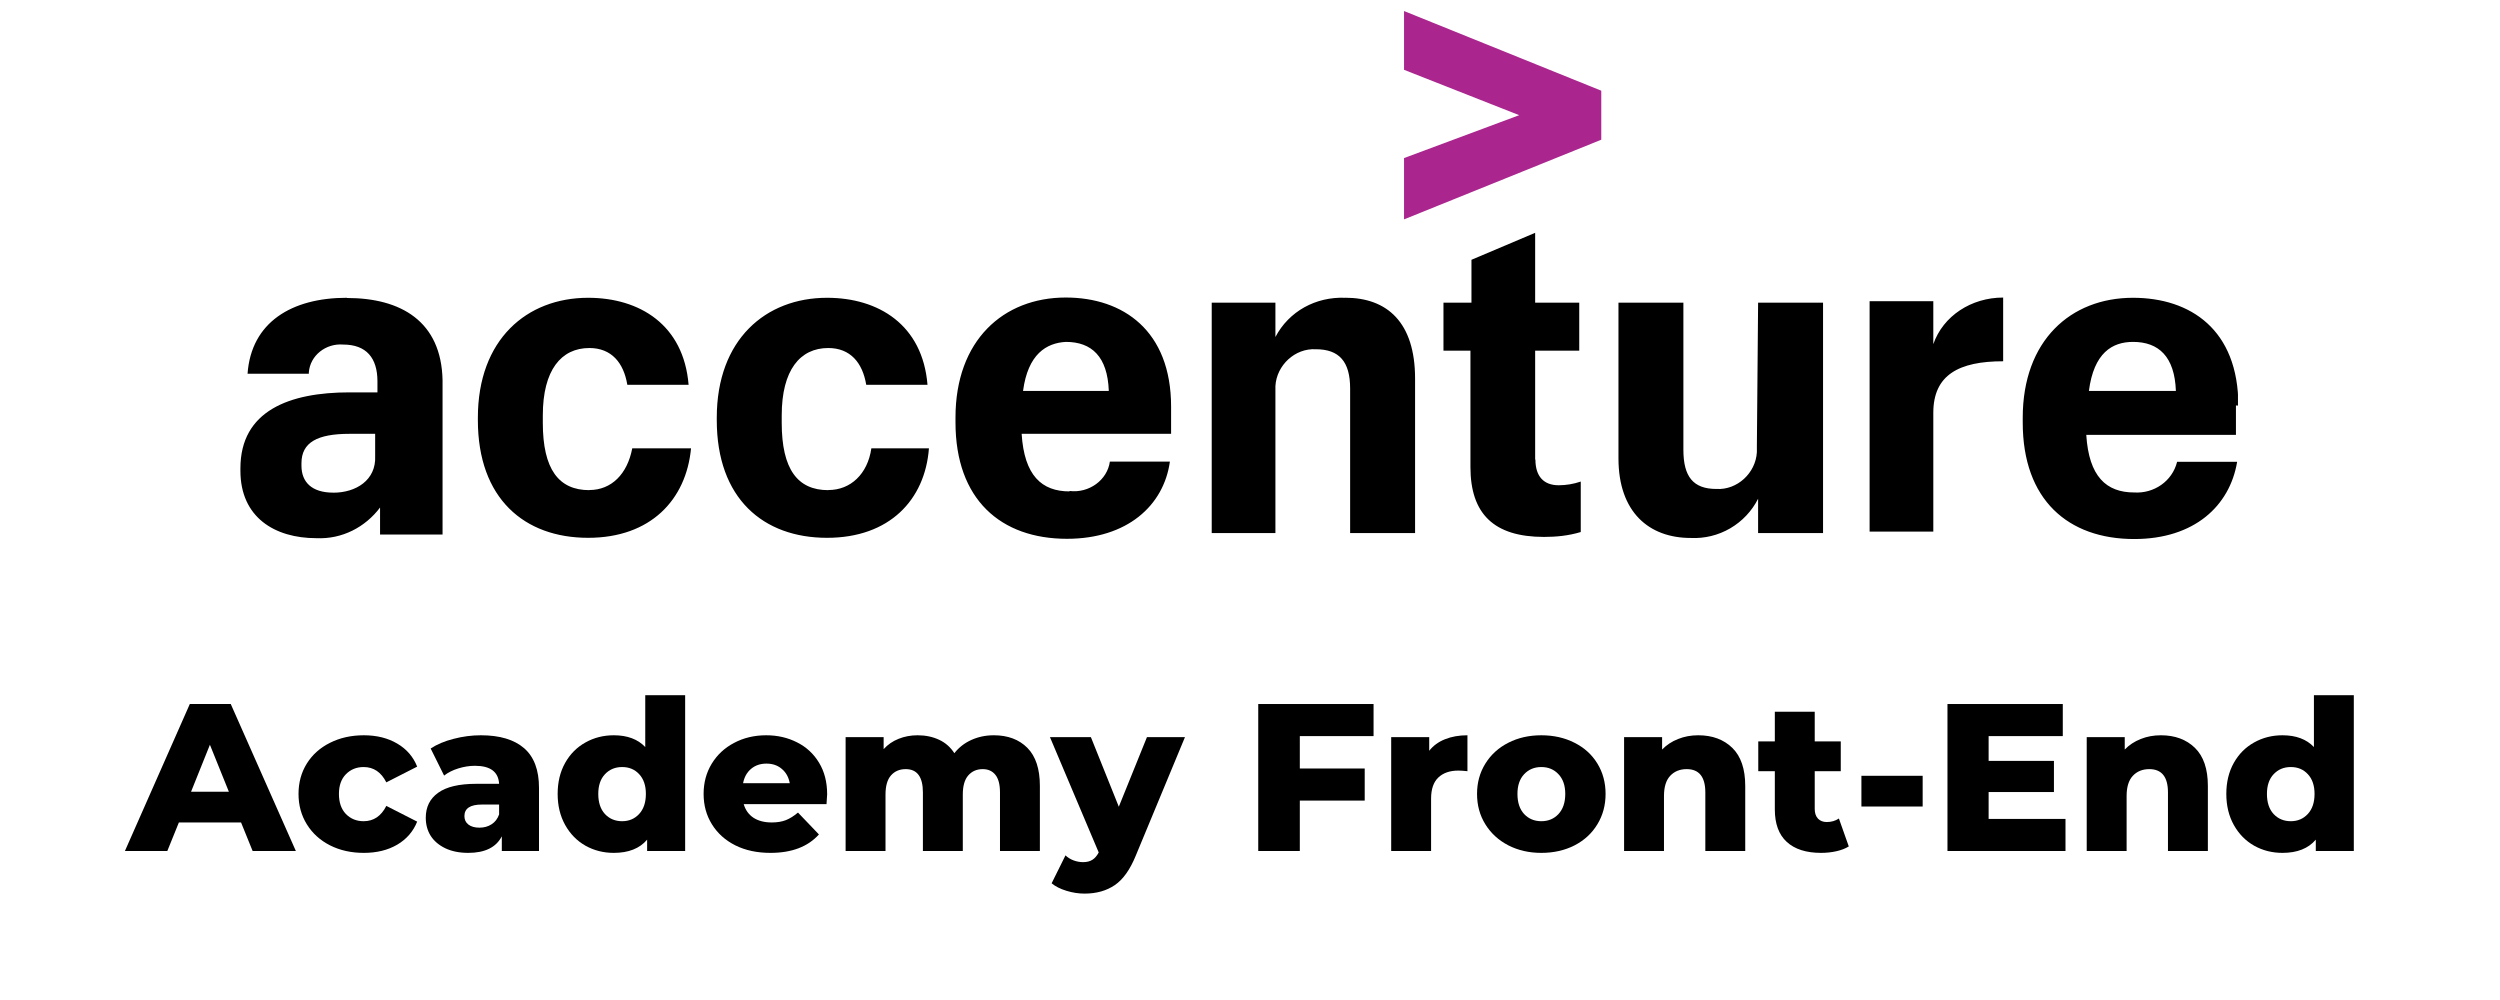 <svg xmlns="http://www.w3.org/2000/svg" width="375" viewBox="0 0 375 150" height="150" version="1.0"><defs><clipPath id="a"><path d="M 36 44 L 176 44 L 176 80.969 L 36 80.969 Z M 36 44"/></clipPath><clipPath id="b"><path d="M 181 34 L 335.695 34 L 335.695 80.969 L 181 80.969 Z M 181 34"/></clipPath></defs><path fill="#AA268E" d="M 210.605 10.473 L 227.879 17.277 L 210.605 23.711 L 210.605 32.906 L 240.191 20.957 L 240.191 13.605 L 210.605 1.656 Z M 210.605 10.473"/><g clip-path="url(#a)"><path d="M 52.02 44.668 C 43.746 44.668 37.684 48.344 37.133 56.059 L 46.324 56.059 L 46.324 55.879 C 46.504 53.309 48.895 51.473 51.469 51.684 C 54.961 51.684 56.617 53.703 56.617 57.199 L 56.617 58.855 L 52.418 58.855 C 43.418 58.855 36.062 61.613 36.062 70.246 L 36.062 70.617 C 36.062 77.602 41.211 80.727 47.453 80.727 C 51.312 80.906 54.801 79.07 57.008 76.129 L 57.008 80.18 L 66.383 80.18 L 66.383 57.016 C 66.199 48.191 60.133 44.699 52.047 44.699 Z M 50 73.898 C 46.688 73.898 45.219 72.246 45.219 69.852 L 45.219 69.484 C 45.219 66.359 47.609 65.074 52.414 65.074 L 56.273 65.074 L 56.273 68.387 C 56.453 72.062 53.336 73.902 50.023 73.902 Z M 88.406 73.523 C 83.809 73.523 81.422 70.402 81.422 63.414 L 81.422 62.312 C 81.422 55.504 84.18 52.203 88.406 52.203 C 91.715 52.203 93.551 54.406 94.098 57.719 L 103.289 57.719 C 102.555 48.711 95.941 44.668 88.219 44.668 C 79.027 44.668 71.68 50.918 71.68 62.656 L 71.68 63.023 C 71.68 74.789 78.664 80.672 88.219 80.672 C 97.59 80.672 102.922 74.977 103.656 67.254 L 94.836 67.254 C 94.102 71.113 91.715 73.504 88.406 73.504 Z M 124.238 73.523 C 119.645 73.523 117.258 70.402 117.258 63.414 L 117.258 62.312 C 117.258 55.504 120.012 52.203 124.238 52.203 C 127.547 52.203 129.387 54.406 129.934 57.719 L 139.125 57.719 C 138.391 48.711 131.773 44.668 124.055 44.668 C 114.863 44.668 107.516 50.918 107.516 62.656 L 107.516 63.023 C 107.516 74.789 114.5 80.672 124.055 80.672 C 133.426 80.672 138.754 74.977 139.34 67.254 L 130.703 67.254 C 130.148 71.113 127.578 73.504 124.27 73.504 Z M 160.441 73.711 C 156.242 73.711 153.637 71.32 153.246 65.07 L 175.664 65.07 L 175.664 60.992 C 175.664 49.598 168.473 44.629 159.863 44.629 C 150.488 44.629 143.324 51.066 143.324 62.621 L 143.324 63.355 C 143.324 74.938 150.125 80.82 160.047 80.82 C 169.051 80.82 174.566 75.859 175.484 69.238 L 166.48 69.238 C 166.109 71.996 163.355 74.016 160.414 73.645 Z M 159.887 51.285 C 163.75 51.285 166.137 53.492 166.32 58.637 L 153.457 58.637 C 154.191 53.117 156.949 51.441 159.887 51.285 Z M 159.887 51.285"/></g><g clip-path="url(#b)"><path d="M 201.785 44.668 C 197.379 44.488 193.336 46.688 191.312 50.551 L 191.312 45.402 L 181.758 45.402 L 181.758 79.961 L 191.312 79.961 L 191.312 57.902 C 191.492 54.781 194.25 52.207 197.375 52.387 C 200.867 52.387 202.52 54.227 202.52 58.27 L 202.52 79.961 L 212.262 79.961 L 212.262 56.793 C 212.262 48.34 208.066 44.66 201.785 44.66 Z M 230.273 68.93 L 230.273 52.598 L 236.887 52.598 L 236.887 45.402 L 230.273 45.402 L 230.273 34.922 L 220.719 38.969 L 220.719 45.402 L 216.52 45.402 L 216.52 52.598 L 220.566 52.598 L 220.566 70.062 C 220.566 77.047 224.059 80.539 231.598 80.539 C 233.434 80.539 235.273 80.359 237.113 79.805 L 237.113 72.234 C 236.039 72.602 234.938 72.785 233.805 72.789 C 231.598 72.789 230.312 71.5 230.312 68.926 Z M 263.531 66.906 L 263.531 67.828 C 263.352 70.953 260.594 73.523 257.469 73.344 C 253.977 73.344 252.508 71.508 252.508 67.461 L 252.508 45.402 L 242.77 45.402 L 242.77 68.75 C 242.77 76.84 247.363 80.695 253.609 80.695 C 254.645 80.746 255.668 80.648 256.676 80.402 C 257.684 80.156 258.633 79.77 259.531 79.25 C 260.426 78.727 261.23 78.09 261.941 77.336 C 262.656 76.578 263.246 75.738 263.715 74.812 L 263.715 79.961 L 273.457 79.961 L 273.457 45.402 L 263.715 45.402 Z M 289.996 51.617 L 289.996 45.184 L 280.441 45.184 L 280.441 79.742 L 289.996 79.742 L 289.996 61.914 C 289.996 56.215 293.859 54.191 300.473 54.191 L 300.473 44.633 C 295.695 44.633 291.469 47.391 289.996 51.621 Z M 335.754 60.844 C 335.754 49.449 328.559 44.668 319.949 44.668 C 310.578 44.668 303.41 51.102 303.41 62.656 L 303.41 63.391 C 303.41 74.973 310.215 80.855 320.137 80.855 C 329.137 80.855 334.469 75.895 335.57 69.273 L 326.566 69.273 C 325.832 72.211 323.074 74.051 320.137 73.871 C 315.938 73.871 313.332 71.48 312.941 65.23 L 335.391 65.23 L 335.391 60.82 Z M 313.336 58.637 C 314.07 52.938 316.824 51.285 319.949 51.285 C 323.809 51.285 326.199 53.492 326.383 58.637 Z M 313.336 58.637"/></g><g><g><g><path d="M 16.984 -4.281 L 7.656 -4.281 L 5.922 0 L -0.438 0 L 9.297 -22.047 L 15.438 -22.047 L 25.203 0 L 18.719 0 Z M 15.156 -8.891 L 12.312 -15.938 L 9.484 -8.891 Z M 15.156 -8.891" transform="translate(19.175 127.65)"/></g></g></g><g><g><g><path d="M 10.641 0.281 C 8.754 0.281 7.066 -0.094 5.578 -0.844 C 4.086 -1.602 2.926 -2.656 2.094 -4 C 1.258 -5.344 0.844 -6.863 0.844 -8.562 C 0.844 -10.27 1.258 -11.789 2.094 -13.125 C 2.926 -14.457 4.086 -15.492 5.578 -16.234 C 7.066 -16.984 8.754 -17.359 10.641 -17.359 C 12.578 -17.359 14.25 -16.941 15.656 -16.109 C 17.062 -15.285 18.055 -14.133 18.641 -12.656 L 14.016 -10.297 C 13.242 -11.828 12.109 -12.594 10.609 -12.594 C 9.547 -12.594 8.66 -12.234 7.953 -11.516 C 7.254 -10.805 6.906 -9.82 6.906 -8.562 C 6.906 -7.281 7.254 -6.273 7.953 -5.547 C 8.66 -4.828 9.547 -4.469 10.609 -4.469 C 12.109 -4.469 13.242 -5.234 14.016 -6.766 L 18.641 -4.406 C 18.055 -2.938 17.062 -1.785 15.656 -0.953 C 14.25 -0.129 12.578 0.281 10.641 0.281 Z M 10.641 0.281" transform="translate(43.934 127.65)"/></g></g></g><g><g><g><path d="M 9.203 -17.359 C 12.035 -17.359 14.195 -16.711 15.688 -15.422 C 17.176 -14.129 17.922 -12.148 17.922 -9.484 L 17.922 0 L 12.344 0 L 12.344 -2.203 C 11.488 -0.547 9.812 0.281 7.312 0.281 C 5.988 0.281 4.844 0.051 3.875 -0.406 C 2.906 -0.875 2.172 -1.5 1.672 -2.281 C 1.18 -3.07 0.938 -3.973 0.938 -4.984 C 0.938 -6.598 1.555 -7.848 2.797 -8.734 C 4.035 -9.629 5.945 -10.078 8.531 -10.078 L 11.938 -10.078 C 11.832 -11.879 10.625 -12.781 8.312 -12.781 C 7.5 -12.781 6.672 -12.648 5.828 -12.391 C 4.984 -12.129 4.27 -11.77 3.688 -11.312 L 1.672 -15.375 C 2.617 -16 3.77 -16.484 5.125 -16.828 C 6.477 -17.18 7.836 -17.359 9.203 -17.359 Z M 8.984 -3.5 C 9.672 -3.5 10.273 -3.664 10.797 -4 C 11.328 -4.332 11.707 -4.828 11.938 -5.484 L 11.938 -6.969 L 9.359 -6.969 C 7.609 -6.969 6.734 -6.391 6.734 -5.234 C 6.734 -4.703 6.93 -4.281 7.328 -3.969 C 7.734 -3.656 8.285 -3.5 8.984 -3.5 Z M 8.984 -3.5" transform="translate(62.928 127.65)"/></g></g></g><g><g><g><path d="M 20.062 -23.375 L 20.062 0 L 14.359 0 L 14.359 -1.703 C 13.242 -0.379 11.578 0.281 9.359 0.281 C 7.805 0.281 6.391 -0.078 5.109 -0.797 C 3.828 -1.523 2.812 -2.562 2.062 -3.906 C 1.312 -5.25 0.938 -6.801 0.938 -8.562 C 0.938 -10.332 1.312 -11.883 2.062 -13.219 C 2.812 -14.551 3.828 -15.57 5.109 -16.281 C 6.391 -17 7.805 -17.359 9.359 -17.359 C 11.391 -17.359 12.961 -16.77 14.078 -15.594 L 14.078 -23.375 Z M 10.609 -4.469 C 11.641 -4.469 12.488 -4.828 13.156 -5.547 C 13.832 -6.273 14.172 -7.281 14.172 -8.562 C 14.172 -9.82 13.836 -10.805 13.172 -11.516 C 12.516 -12.234 11.66 -12.594 10.609 -12.594 C 9.566 -12.594 8.707 -12.234 8.031 -11.516 C 7.363 -10.805 7.031 -9.82 7.031 -8.562 C 7.031 -7.281 7.363 -6.273 8.031 -5.547 C 8.707 -4.828 9.566 -4.469 10.609 -4.469 Z M 10.609 -4.469" transform="translate(82.71 127.65)"/></g></g></g><g><g><g><path d="M 19.375 -8.5 C 19.375 -8.457 19.344 -7.969 19.281 -7.031 L 6.859 -7.031 C 7.117 -6.145 7.609 -5.461 8.328 -4.984 C 9.055 -4.516 9.969 -4.281 11.062 -4.281 C 11.875 -4.281 12.578 -4.395 13.172 -4.625 C 13.773 -4.863 14.383 -5.242 15 -5.766 L 18.141 -2.484 C 16.484 -0.641 14.062 0.281 10.875 0.281 C 8.875 0.281 7.117 -0.094 5.609 -0.844 C 4.098 -1.602 2.926 -2.656 2.094 -4 C 1.258 -5.344 0.844 -6.863 0.844 -8.562 C 0.844 -10.25 1.25 -11.758 2.062 -13.094 C 2.875 -14.426 3.992 -15.469 5.422 -16.219 C 6.848 -16.977 8.453 -17.359 10.234 -17.359 C 11.93 -17.359 13.473 -17.004 14.859 -16.297 C 16.254 -15.598 17.352 -14.582 18.156 -13.25 C 18.969 -11.914 19.375 -10.332 19.375 -8.5 Z M 10.266 -13.109 C 9.348 -13.109 8.578 -12.844 7.953 -12.312 C 7.336 -11.789 6.941 -11.078 6.766 -10.172 L 13.766 -10.172 C 13.598 -11.078 13.203 -11.789 12.578 -12.312 C 11.961 -12.844 11.191 -13.109 10.266 -13.109 Z M 10.266 -13.109" transform="translate(104.697 127.65)"/></g></g></g><g><g><g><path d="M 24.156 -17.359 C 26.258 -17.359 27.938 -16.727 29.188 -15.469 C 30.438 -14.207 31.062 -12.305 31.062 -9.766 L 31.062 0 L 25.078 0 L 25.078 -8.781 C 25.078 -9.977 24.848 -10.859 24.391 -11.422 C 23.941 -11.992 23.305 -12.281 22.484 -12.281 C 21.586 -12.281 20.863 -11.961 20.312 -11.328 C 19.77 -10.703 19.5 -9.75 19.5 -8.469 L 19.5 0 L 13.516 0 L 13.516 -8.781 C 13.516 -11.113 12.656 -12.281 10.938 -12.281 C 10.008 -12.281 9.27 -11.961 8.719 -11.328 C 8.176 -10.703 7.906 -9.75 7.906 -8.469 L 7.906 0 L 1.922 0 L 1.922 -17.078 L 7.625 -17.078 L 7.625 -15.281 C 8.25 -15.969 9 -16.484 9.875 -16.828 C 10.75 -17.18 11.695 -17.359 12.719 -17.359 C 13.914 -17.359 14.988 -17.133 15.938 -16.688 C 16.883 -16.25 17.648 -15.578 18.234 -14.672 C 18.91 -15.535 19.758 -16.195 20.781 -16.656 C 21.812 -17.125 22.938 -17.359 24.156 -17.359 Z M 24.156 -17.359" transform="translate(124.92 127.65)"/></g></g></g><g><g><g><path d="M 19.906 -17.078 L 12.531 0.688 C 11.676 2.789 10.629 4.266 9.391 5.109 C 8.148 5.961 6.633 6.391 4.844 6.391 C 3.945 6.391 3.039 6.25 2.125 5.969 C 1.207 5.688 0.469 5.312 -0.094 4.844 L 1.984 0.656 C 2.316 0.977 2.719 1.227 3.188 1.406 C 3.664 1.582 4.145 1.672 4.625 1.672 C 5.195 1.672 5.664 1.551 6.031 1.312 C 6.395 1.082 6.707 0.719 6.969 0.219 L -0.344 -17.078 L 5.797 -17.078 L 9.984 -6.641 L 14.203 -17.078 Z M 19.906 -17.078" transform="translate(157.838 127.65)"/></g></g></g><g><g><g><path d="M 8.438 -17.234 L 8.438 -12.375 L 18.172 -12.375 L 18.172 -7.562 L 8.438 -7.562 L 8.438 0 L 2.203 0 L 2.203 -22.047 L 19.5 -22.047 L 19.5 -17.234 Z M 8.438 -17.234" transform="translate(186.534 127.65)"/></g></g></g><g><g><g><path d="M 7.625 -15.031 C 8.227 -15.801 9.02 -16.379 10 -16.766 C 10.977 -17.16 12.098 -17.359 13.359 -17.359 L 13.359 -11.969 C 12.805 -12.031 12.352 -12.062 12 -12.062 C 10.719 -12.062 9.711 -11.711 8.984 -11.016 C 8.266 -10.328 7.906 -9.27 7.906 -7.844 L 7.906 0 L 1.922 0 L 1.922 -17.078 L 7.625 -17.078 Z M 7.625 -15.031" transform="translate(206.757 127.65)"/></g></g></g><g><g><g><path d="M 10.484 0.281 C 8.66 0.281 7.016 -0.094 5.547 -0.844 C 4.078 -1.602 2.926 -2.656 2.094 -4 C 1.258 -5.344 0.844 -6.863 0.844 -8.562 C 0.844 -10.25 1.258 -11.766 2.094 -13.109 C 2.926 -14.453 4.07 -15.492 5.531 -16.234 C 6.988 -16.984 8.641 -17.359 10.484 -17.359 C 12.336 -17.359 14 -16.984 15.469 -16.234 C 16.938 -15.492 18.078 -14.457 18.891 -13.125 C 19.711 -11.789 20.125 -10.27 20.125 -8.562 C 20.125 -6.863 19.711 -5.344 18.891 -4 C 18.078 -2.656 16.938 -1.602 15.469 -0.844 C 14 -0.094 12.336 0.281 10.484 0.281 Z M 10.484 -4.469 C 11.535 -4.469 12.395 -4.828 13.062 -5.547 C 13.738 -6.273 14.078 -7.281 14.078 -8.562 C 14.078 -9.82 13.738 -10.805 13.062 -11.516 C 12.395 -12.234 11.535 -12.594 10.484 -12.594 C 9.441 -12.594 8.582 -12.234 7.906 -11.516 C 7.238 -10.805 6.906 -9.82 6.906 -8.562 C 6.906 -7.281 7.238 -6.273 7.906 -5.547 C 8.582 -4.828 9.441 -4.469 10.484 -4.469 Z M 10.484 -4.469" transform="translate(220.712 127.65)"/></g></g></g><g><g><g><path d="M 13.047 -17.359 C 15.16 -17.359 16.863 -16.727 18.156 -15.469 C 19.445 -14.207 20.094 -12.305 20.094 -9.766 L 20.094 0 L 14.109 0 L 14.109 -8.781 C 14.109 -11.113 13.176 -12.281 11.312 -12.281 C 10.281 -12.281 9.453 -11.941 8.828 -11.266 C 8.211 -10.598 7.906 -9.594 7.906 -8.25 L 7.906 0 L 1.922 0 L 1.922 -17.078 L 7.625 -17.078 L 7.625 -15.219 C 8.289 -15.906 9.086 -16.43 10.016 -16.797 C 10.941 -17.172 11.953 -17.359 13.047 -17.359 Z M 13.047 -17.359" transform="translate(241.691 127.65)"/></g></g></g><g><g><g><path d="M 13.703 -0.688 C 13.203 -0.375 12.586 -0.133 11.859 0.031 C 11.129 0.195 10.359 0.281 9.547 0.281 C 7.316 0.281 5.602 -0.266 4.406 -1.359 C 3.207 -2.453 2.609 -4.078 2.609 -6.234 L 2.609 -11.969 L 0.125 -11.969 L 0.125 -16.438 L 2.609 -16.438 L 2.609 -20.891 L 8.594 -20.891 L 8.594 -16.438 L 12.5 -16.438 L 12.5 -11.969 L 8.594 -11.969 L 8.594 -6.297 C 8.594 -5.691 8.754 -5.211 9.078 -4.859 C 9.41 -4.516 9.848 -4.344 10.391 -4.344 C 11.086 -4.344 11.695 -4.52 12.219 -4.875 Z M 13.703 -0.688" transform="translate(263.615 127.65)"/></g></g></g><g><g><g><path d="M 1.516 -11.281 L 10.703 -11.281 L 10.703 -6.672 L 1.516 -6.672 Z M 1.516 -11.281" transform="translate(277.696 127.65)"/></g></g></g><g><g><g><path d="M 19.906 -4.812 L 19.906 0 L 2.203 0 L 2.203 -22.047 L 19.5 -22.047 L 19.5 -17.234 L 8.375 -17.234 L 8.375 -13.516 L 18.172 -13.516 L 18.172 -8.844 L 8.375 -8.844 L 8.375 -4.812 Z M 19.906 -4.812" transform="translate(289.918 127.65)"/></g></g></g><g><g><g><path d="M 13.047 -17.359 C 15.16 -17.359 16.863 -16.727 18.156 -15.469 C 19.445 -14.207 20.094 -12.305 20.094 -9.766 L 20.094 0 L 14.109 0 L 14.109 -8.781 C 14.109 -11.113 13.176 -12.281 11.312 -12.281 C 10.281 -12.281 9.453 -11.941 8.828 -11.266 C 8.211 -10.598 7.906 -9.594 7.906 -8.25 L 7.906 0 L 1.922 0 L 1.922 -17.078 L 7.625 -17.078 L 7.625 -15.219 C 8.289 -15.906 9.086 -16.43 10.016 -16.797 C 10.941 -17.172 11.953 -17.359 13.047 -17.359 Z M 13.047 -17.359" transform="translate(311.086 127.65)"/></g></g></g><g><g><g><path d="M 20.062 -23.375 L 20.062 0 L 14.359 0 L 14.359 -1.703 C 13.242 -0.379 11.578 0.281 9.359 0.281 C 7.805 0.281 6.391 -0.078 5.109 -0.797 C 3.828 -1.523 2.812 -2.562 2.062 -3.906 C 1.312 -5.25 0.938 -6.801 0.938 -8.562 C 0.938 -10.332 1.312 -11.883 2.062 -13.219 C 2.812 -14.551 3.828 -15.57 5.109 -16.281 C 6.391 -17 7.805 -17.359 9.359 -17.359 C 11.391 -17.359 12.961 -16.77 14.078 -15.594 L 14.078 -23.375 Z M 10.609 -4.469 C 11.641 -4.469 12.488 -4.828 13.156 -5.547 C 13.832 -6.273 14.172 -7.281 14.172 -8.562 C 14.172 -9.82 13.836 -10.805 13.172 -11.516 C 12.516 -12.234 11.66 -12.594 10.609 -12.594 C 9.566 -12.594 8.707 -12.234 8.031 -11.516 C 7.363 -10.805 7.031 -9.82 7.031 -8.562 C 7.031 -7.281 7.363 -6.273 8.031 -5.547 C 8.707 -4.828 9.566 -4.469 10.609 -4.469 Z M 10.609 -4.469" transform="translate(333.01 127.65)"/></g></g></g></svg>